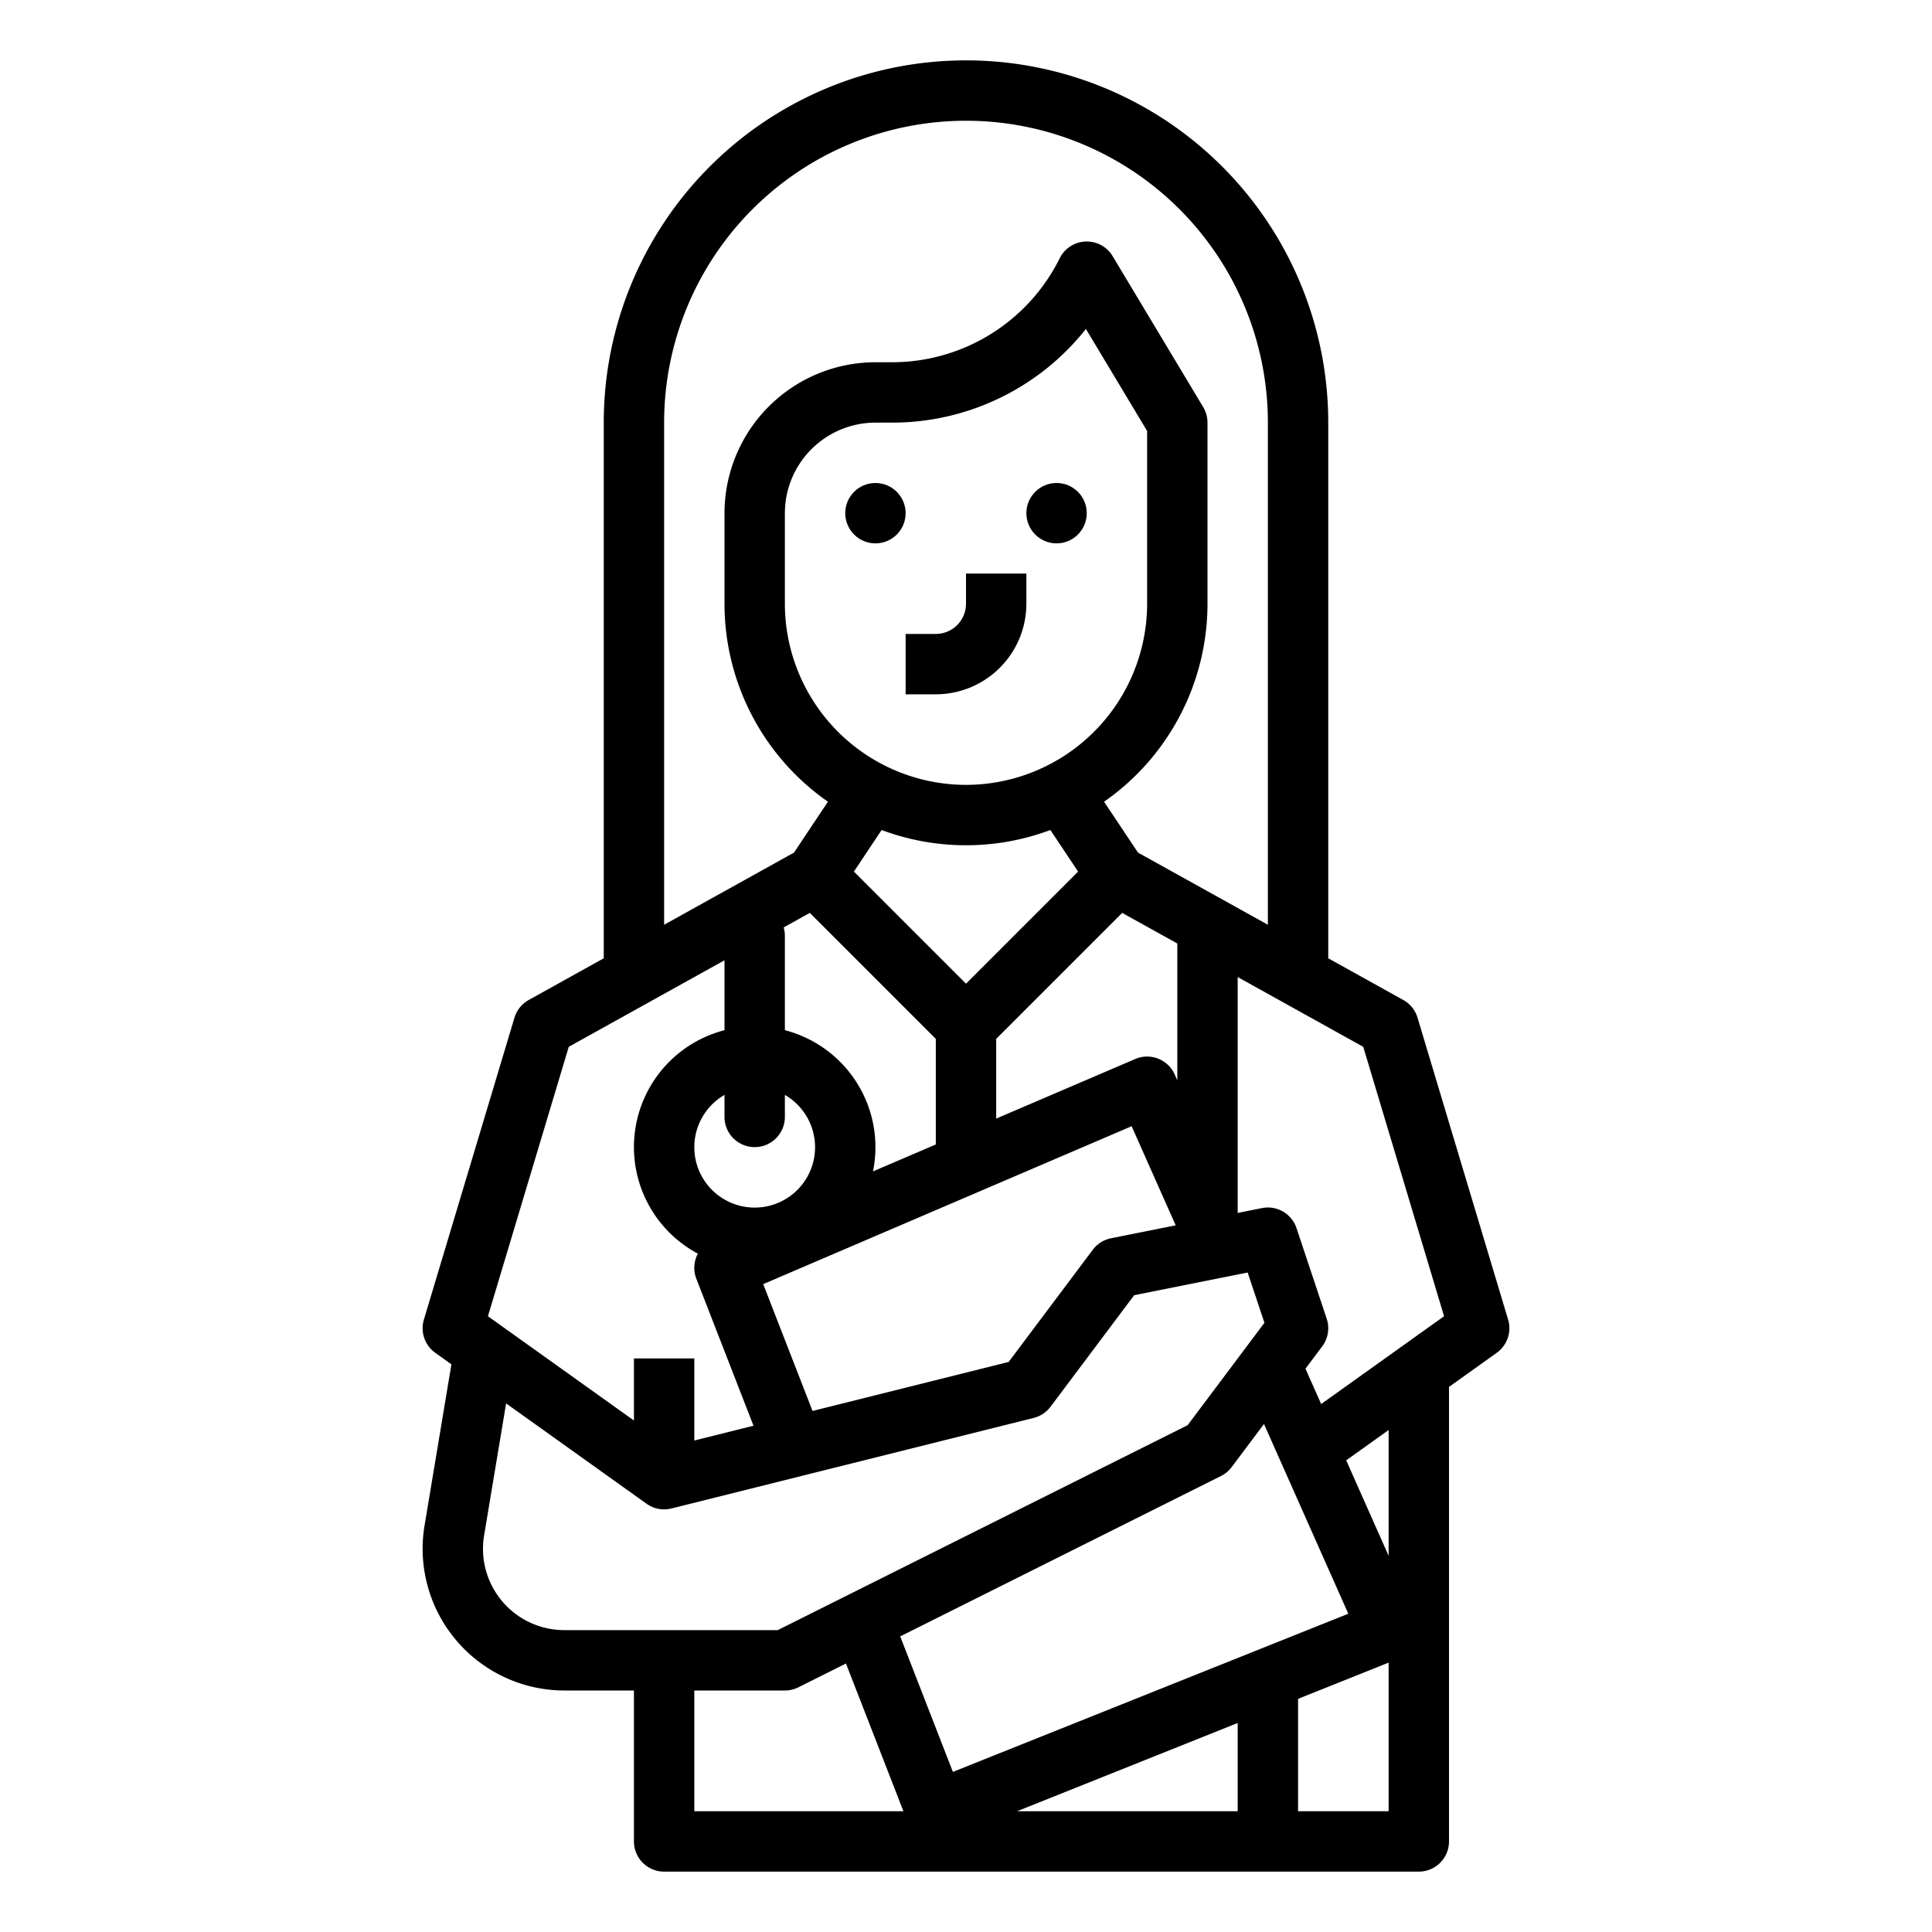 <?xml version="1.0"?>
<svg xmlns="http://www.w3.org/2000/svg" id="outline" viewBox="0 0 512 512" width="512" height="512"><path d="M256,160a8.009,8.009,0,0,1-8,8h-8v16h8a24.027,24.027,0,0,0,24-24v-8H256Z"/><path d="M112,410.446A37.596,37.596,0,0,0,149.554,448H168v40a8,8,0,0,0,8,8H376a8,8,0,0,0,8-8V367.546l12.65-9.036a8,8,0,0,0,3.013-8.809l-24-80a8.002,8.002,0,0,0-3.778-4.694L352,253.959V112a96,96,0,0,0-192,0V253.959l-19.885,11.047a8.002,8.002,0,0,0-3.778,4.694l-24,80a8,8,0,0,0,3.013,8.809l4.279,3.056-7.117,42.707A37.719,37.719,0,0,0,112,410.446ZM184,448h24a7.999,7.999,0,0,0,3.578-.845l12.613-6.306L239.417,480H184Zm150.968-70.624,22.347,50.281-104.787,41.915L238.563,433.663l85.015-42.507a8,8,0,0,0,2.822-2.355ZM269.54,480,328,456.616V480ZM344,480V450.216l24-9.6V480Zm24-67.698-11.243-25.297L368,378.974Zm14.692-63.486-32.569,23.264-4.161-9.363,4.438-5.917a8,8,0,0,0,1.189-7.33l-8-24a7.996,7.996,0,0,0-9.159-5.314L328,321.441V258.93l33.271,18.484ZM264,275.314l33.391-33.391L312,250.041v36.262l-.689-1.551a8.001,8.001,0,0,0-10.462-4.104L264,296.439ZM256,208a48.054,48.054,0,0,1-48-48V136a24.027,24.027,0,0,1,24-24h4.223a65.478,65.478,0,0,0,51.556-24.82L304,114.216V160A48.054,48.054,0,0,1,256,208Zm0,16a63.682,63.682,0,0,0,22.36-4.039l7.346,11.019L256,260.687l-29.706-29.706,7.346-11.019A63.682,63.682,0,0,0,256,224Zm-41.391,17.924L248,275.314V303.296l-16.65,7.136A32.022,32.022,0,0,0,208,273.013V248a7.995,7.995,0,0,0-.32-2.226ZM200,304a8,8,0,0,0,8-8v-5.835a16,16,0,1,1-16,0V296A8,8,0,0,0,200,304Zm15.331,69.921-13.072-33.614,97.637-41.845,11.673,26.265-17.138,3.427a8,8,0,0,0-4.831,3.045l-22.295,29.728ZM176,112a80,80,0,0,1,160,0V245.07l-34.419-19.122-8.991-13.485A63.958,63.958,0,0,0,320,160V112a8.008,8.008,0,0,0-1.14-4.116l-24-40a8,8,0,0,0-14.016.538A49.618,49.618,0,0,1,236.223,96H232a40.046,40.046,0,0,0-40,40v24a63.958,63.958,0,0,0,27.41,52.463L210.419,225.948,176,245.07ZM150.729,277.414,192,254.485V273.013a31.995,31.995,0,0,0-7.055,59.215,7.983,7.983,0,0,0-.401,6.672l15.141,38.933L184,381.754V360H168v16.454l-38.692-27.638Zm20.621,121.096a7.965,7.965,0,0,0,6.59,1.248l.001.003,96-24a8.001,8.001,0,0,0,4.46-2.961l22.166-29.555,30.077-6.016,4.441,13.324L314.733,377.689,206.111,432H149.554A21.55,21.55,0,0,1,128.294,406.902l5.83-34.982Z"/><circle cx="232" cy="136" r="8"/><circle cx="280" cy="136" r="8"/></svg>
